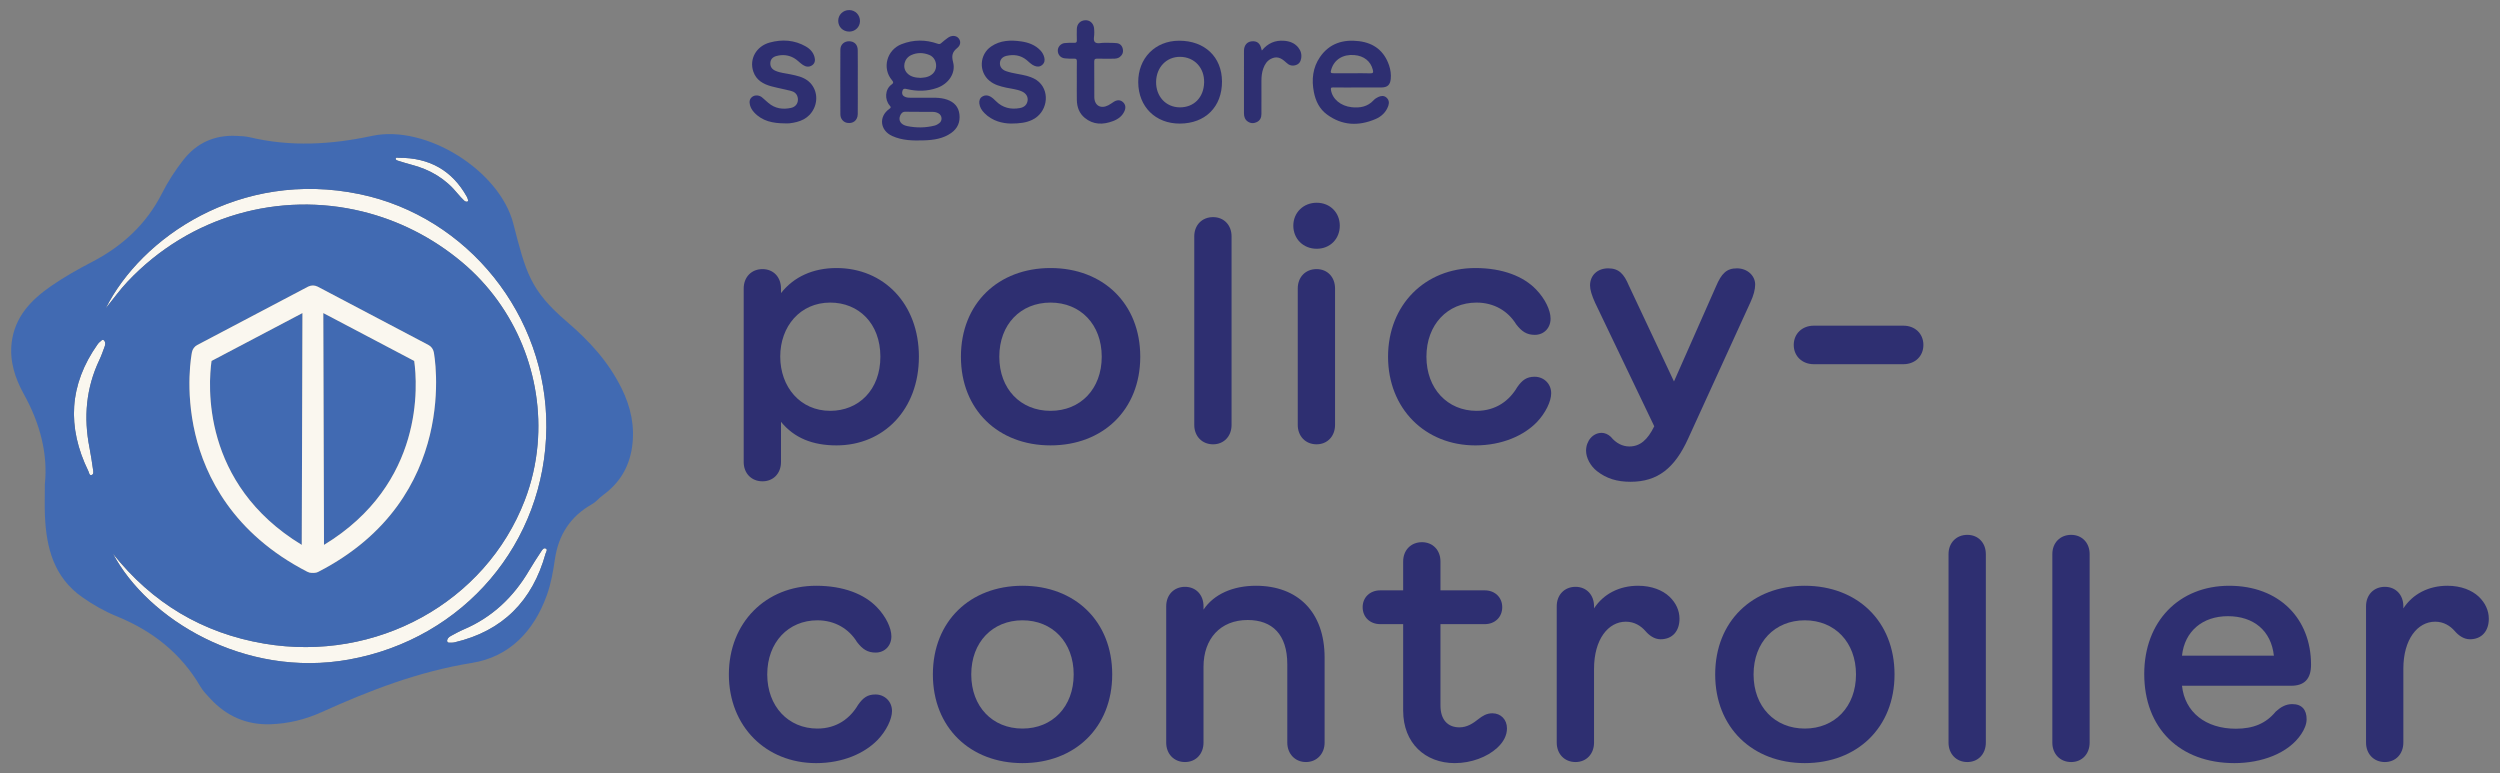 <?xml version="1.0" encoding="UTF-8"?>
<svg id="Layer_1" data-name="Layer 1" xmlns="http://www.w3.org/2000/svg" viewBox="0 0 485 150">
  <rect x="0" y="0" width="485" height="150" fill="#808080" stroke="none"/>
  <defs>
    <style>
      .cls-1 {
        fill: #faf7ef;
      }

      .cls-2 {
        fill: #416ab2;
      }

      .cls-3 {
        fill: #2e2f71;
      }
    </style>
  </defs>
  <g>
    <g>
      <path class="cls-3" d="m174.901,8.568c-2.876,1.117-3.829,4.676-1.851,6.997.283.332.329.542-.063.817-1.354.95-1.366,2.966-.39,4.084.262.301.302.403-.073.668-2.108,1.49-1.803,4.177.567,5.252,1.979.898,4.083.914,6.186.845,1.855-.06,3.683-.32,5.257-1.434,1.249-.883,1.771-2.108,1.595-3.624-.171-1.479-1.051-2.376-2.409-2.849-1.442-.502-2.946-.328-4.222-.367h-2.977c-.382-.001-.758-.043-1.091-.244-.435-.261-.492-.666-.35-1.106.157-.489.506-.408.907-.314,1.953.453,3.897.432,5.802-.238,2.241-.788,3.67-2.874,3.114-4.987-.325-1.236-.175-1.973.801-2.756.729-.585.717-1.387.223-1.934-.463-.512-1.316-.555-2.012-.064-.462.326-.904.683-1.328,1.057-.226.199-.395.213-.686.111-2.34-.821-4.675-.817-7.001.086Zm.81,13.106c.872.033,1.746.009,2.62.009v.022h0c.873,0,1.746-.001,2.619.001.383.001.751.083,1.086.264.756.406.85,1.442.163,1.942-.26.189-.539.364-.87.448-1.769.451-3.553.459-5.327.103-1.258-.252-1.778-1.105-1.363-2.053.201-.46.502-.758,1.071-.736Zm4.584-11.014c.893.359,1.395,1.317,1.303,2.308-.092.993-.84,1.765-1.987,2.018-.321.071-.655.079-1.029.12-.939-.035-1.904-.164-2.613-.934-.991-1.075-.573-2.855.817-3.488,1.156-.526,2.349-.49,3.509-.024Z"/>
      <path class="cls-3" d="m254.898,17.898c.34,1.722,1.084,3.236,2.511,4.295,2.949,2.188,6.15,2.31,9.441.906,1.149-.491,2.06-1.341,2.485-2.577.206-.597.126-1.181-.387-1.613-.497-.418-1.06-.329-1.589-.078-.314.15-.634.349-.866.603-1.169,1.284-2.662,1.539-4.276,1.364-2.129-.232-3.725-1.59-4.004-3.319-.06-.371-.033-.526.413-.518,1.562.029,3.124.011,4.687.011s3.124.011,4.687-.004c1.157-.012,1.686-.486,1.806-1.633.095-.903-.035-1.8-.322-2.651-.94-2.781-2.926-4.333-5.808-4.697-3.079-.39-5.754.416-7.584,3.062-1.43,2.067-1.673,4.414-1.191,6.85Zm3.395-4.51c.597-1.86,2.266-2.879,4.433-2.707,1.88.149,3.187,1.201,3.603,2.858.124.496.085.714-.52.689-1.157-.047-2.317-.014-3.475-.014s-2.317.003-3.476-.001c-.75-.003-.803-.084-.565-.825Z"/>
      <path class="cls-3" d="m228.721,7.898c-4.64.022-7.947,3.408-7.903,8.09.045,4.731,3.358,8.009,8.077,7.989,4.947-.021,8.193-3.265,8.173-8.171-.019-4.761-3.365-7.931-8.347-7.908Zm.139,12.929c-2.69-.026-4.628-2.136-4.575-4.979.053-2.814,2.036-4.859,4.675-4.821,2.77.039,4.715,2.13,4.641,4.989-.075,2.899-1.985,4.837-4.741,4.811Z"/>
      <path class="cls-3" d="m190.956,21.92c1.565,1.596,3.565,2.018,5.11,2.051,1.828-.001,3.033-.178,4.168-.712,2.865-1.346,3.581-5.254,1.336-7.346-.615-.573-1.371-.897-2.172-1.134-1.385-.411-2.844-.491-4.211-.972-.8-.281-1.22-.835-1.203-1.552.016-.67.453-1.235,1.27-1.418,1.391-.312,2.71-.15,3.876.78.496.396.918.893,1.525,1.144.535.221,1.045.244,1.519-.153.476-.399.559-.918.415-1.478-.131-.508-.381-.962-.748-1.348-1.01-1.064-2.307-1.538-3.709-1.744-2.052-.301-4.068-.241-5.859.985-2.276,1.558-2.43,4.902-.312,6.653.935.773,2.078,1.074,3.239,1.329,1.011.223,2.062.298,3.022.722.828.366,1.231,1.02,1.136,1.768-.098.775-.605,1.306-1.508,1.471-1.755.32-3.331-.043-4.628-1.333-.353-.352-.708-.7-1.153-.932-.495-.259-1.017-.262-1.486.02-.491.295-.656.793-.594,1.352.082.738.468,1.336.969,1.847Z"/>
      <path class="cls-3" d="m153.454,20.935c-1.597.339-3.097.136-4.385-.967-.413-.354-.811-.724-1.228-1.073-.524-.438-1.326-.512-1.851-.15-.588.404-.662.997-.497,1.633.138.533.415.994.789,1.404,1.599,1.752,3.703,2.133,5.925,2.15.307,0,.618.03.921-.005,2.007-.231,3.777-.869,4.749-2.837.962-1.946.44-4.283-1.278-5.515-.941-.675-2.064-.902-3.175-1.139-1.012-.217-2.059-.281-3.021-.718-.654-.297-.996-.787-.961-1.502.037-.737.495-1.162,1.165-1.345,1.181-.323,2.319-.224,3.412.384.651.362,1.125.936,1.737,1.338.578.379,1.194.48,1.789.075.592-.403.638-1.022.459-1.646-.261-.907-.871-1.553-1.677-2.013-2.219-1.265-4.587-1.415-6.994-.76-2.634.718-4.015,3.216-3.188,5.643.569,1.671,1.936,2.436,3.524,2.86,1.3.348,2.633.574,3.93.933.816.226,1.233.925,1.196,1.723-.035.747-.517,1.35-1.341,1.525Z"/>
      <path class="cls-3" d="m206.547,11.319c.608.069,1.227.076,1.84.06.398-.01.532.11.524.519-.024,1.277-.009,2.555-.009,3.833 0,1.231-.02,2.462.006,3.691.028,1.352.464,2.563,1.53,3.439,1.672,1.375,3.542,1.359,5.473.637.981-.367,1.792-.951,2.234-1.937.286-.639.239-1.28-.296-1.757-.537-.48-1.164-.434-1.764-.057-.358.225-.697.485-1.071.677-1.472.761-2.701.049-2.716-1.588-.021-2.295.01-4.591-.017-6.886-.006-.506.198-.579.624-.569,1.017.022,2.035.008,3.053.007.455-.001.915-.038,1.282-.327.5-.393.725-.917.585-1.565-.142-.655-.561-1.063-1.205-1.128-.751-.077-1.512-.042-2.268-.07-.657-.024-1.503.274-1.921-.115-.427-.397-.089-1.253-.138-1.905-.021-.283-.008-.569-.047-.849-.133-.948-.846-1.556-1.736-1.501-.953.06-1.592.738-1.607,1.722-.01.71-.022,1.421.006,2.13.015.394-.095.544-.512.529-.613-.021-1.232-.014-1.842.049-.775.081-1.349.742-1.343,1.462.006.778.532,1.406,1.333,1.498Z"/>
      <path class="cls-3" d="m242.084,23.591c.562.375,1.157.379,1.748.09.648-.317.883-.891.885-1.575.005-2.154.002-4.308.002-6.462,0-.809.086-1.605.364-2.37.281-.773.699-1.457,1.453-1.846,1.058-.546,1.901-.328,2.98.703.528.505,1.112.738,1.866.499.663-.212.938-.687,1.045-1.298.137-.785-.062-1.495-.566-2.119-.702-.871-1.654-1.215-2.73-1.302-1.75-.142-3.186.472-4.324,1.883-.047-.13-.076-.184-.087-.241-.234-1.149-.845-1.644-1.899-1.536-.908.093-1.487.786-1.489,1.838-.007,4.048-.005,8.095-.001,12.143.001.644.187,1.215.754,1.594Z"/>
      <path class="cls-3" d="m164.729,8.004c-.947-.009-1.691.643-1.696,1.618-.023,4.189-.019,8.378-.001,12.568.004.853.567,1.504,1.293,1.64,1.164.219,2.063-.485,2.078-1.693.026-2.059.007-4.118.007-6.177-.001-2.083.021-4.166-.009-6.248-.015-1.068-.676-1.697-1.672-1.707Z"/>
      <path class="cls-3" d="m164.749,1.955c-1.192-.011-2.143.92-2.135,2.09.008,1.187.917,2.076,2.131,2.085,1.159.009,2.084-.893,2.091-2.037.008-1.195-.903-2.128-2.087-2.139Z"/>
    </g>
    <g>
      <path class="cls-3" d="m144.277,89.638v-33.665c0-2.225,1.513-3.767,3.648-3.767,2.106,0,3.589,1.542,3.589,3.767v.89c2.492-3.174,6.229-4.864,10.767-4.864,9.136,0,15.987,6.911,15.987,17.203,0,10.263-6.852,17.203-15.987,17.203-4.627,0-8.186-1.424-10.767-4.568v7.801c0,2.195-1.483,3.737-3.589,3.737-2.136,0-3.648-1.542-3.648-3.737Zm16.788-9.936c5.487,0,9.729-4.034,9.729-10.5,0-6.496-4.242-10.5-9.729-10.5-5.843,0-9.699,4.627-9.699,10.47,0,5.873,3.856,10.53,9.699,10.53Z"/>
      <path class="cls-3" d="m186.419,69.202c0-10.352,7.267-17.203,17.381-17.203,10.144,0,17.411,6.852,17.411,17.203,0,10.322-7.267,17.203-17.411,17.203-10.114,0-17.381-6.881-17.381-17.203Zm17.381,10.5c5.814,0,9.936-4.242,9.936-10.5s-4.123-10.5-9.936-10.5-9.936,4.242-9.936,10.5,4.123,10.5,9.936,10.5Z"/>
      <path class="cls-3" d="m231.687,82.43v-36.572c0-2.195,1.513-3.737,3.648-3.737,2.106,0,3.589,1.542,3.589,3.737v36.572c0,2.195-1.483,3.767-3.589,3.767-2.136,0-3.648-1.572-3.648-3.767Z"/>
      <path class="cls-3" d="m255.441,39.333c2.61,0,4.479,1.928,4.479,4.449,0,2.551-1.869,4.479-4.479,4.479s-4.538-1.928-4.538-4.479c0-2.521,1.928-4.449,4.538-4.449Zm-3.678,43.097v-26.458c0-2.225,1.513-3.767,3.648-3.767,2.106,0,3.589,1.542,3.589,3.767v26.458c0,2.195-1.483,3.767-3.589,3.767-2.136,0-3.648-1.572-3.648-3.767Z"/>
      <path class="cls-3" d="m269.282,69.202c0-10.055,7.178-17.203,16.936-17.203,5.309,0,9.373,1.631,11.805,4.182,1.691,1.75,2.788,3.975,2.788,5.636,0,1.809-1.275,3.144-3.055,3.144-1.572,0-2.551-.653-3.619-2.047-1.542-2.521-4.242-4.212-7.682-4.212-5.636,0-9.729,4.271-9.729,10.5,0,6.199,4.093,10.5,9.729,10.5,3.797,0,6.377-2.017,7.89-4.597.979-1.394,1.839-2.017,3.381-2.017,1.75,0,3.203,1.335,3.203,3.203,0,1.602-1.127,3.856-2.729,5.547-2.551,2.669-6.822,4.568-11.983,4.568-9.758,0-16.936-7.148-16.936-17.203Z"/>
      <path class="cls-3" d="m308.468,55.38c0-1.958,1.424-3.322,3.53-3.322,2.076,0,3.055,1.097,4.004,3.352l8.75,18.597,8.127-18.39c1.097-2.61,2.106-3.559,4.093-3.559s3.53,1.394,3.53,3.144c0,.949-.297,2.106-.919,3.441l-12.102,26.487c-2.581,5.665-5.873,8.335-11.153,8.335-2.61,0-4.686-.623-6.525-2.076-1.246-.979-2.106-2.551-2.106-3.945,0-1.898,1.305-3.47,3.025-3.47.564,0,1.216.237,1.78.771,1.008,1.246,2.284,1.869,3.589,1.869,2.047,0,3.53-1.246,4.835-3.915l-11.449-23.907c-.682-1.483-1.008-2.581-1.008-3.411Z"/>
      <path class="cls-3" d="m347.986,66.918c0-2.195,1.661-3.737,3.886-3.737h17.381c2.254,0,3.886,1.542,3.886,3.737s-1.631,3.737-3.886,3.737h-17.381c-2.225,0-3.886-1.542-3.886-3.737Z"/>
      <path class="cls-3" d="m141.4,130.841c0-10.055,7.178-17.203,16.936-17.203,5.309,0,9.373,1.631,11.805,4.182,1.691,1.75,2.788,3.975,2.788,5.636,0,1.809-1.275,3.144-3.055,3.144-1.572,0-2.551-.653-3.619-2.047-1.542-2.521-4.242-4.212-7.682-4.212-5.636,0-9.729,4.271-9.729,10.5,0,6.199,4.093,10.5,9.729,10.5,3.797,0,6.377-2.017,7.89-4.597.979-1.394,1.839-2.017,3.381-2.017,1.75,0,3.203,1.335,3.203,3.203,0,1.602-1.127,3.856-2.729,5.547-2.551,2.669-6.822,4.568-11.983,4.568-9.758,0-16.936-7.148-16.936-17.203Z"/>
      <path class="cls-3" d="m180.978,130.841c0-10.352,7.267-17.203,17.381-17.203,10.144,0,17.411,6.852,17.411,17.203,0,10.322-7.267,17.203-17.411,17.203-10.114,0-17.381-6.881-17.381-17.203Zm17.381,10.5c5.814,0,9.936-4.242,9.936-10.5s-4.123-10.5-9.936-10.5-9.936,4.242-9.936,10.5,4.123,10.5,9.936,10.5Z"/>
      <path class="cls-3" d="m226.245,144.07v-26.458c0-2.225,1.513-3.767,3.648-3.767,2.106,0,3.589,1.542,3.589,3.767v.653c2.017-2.996,5.695-4.627,10.174-4.627,8.038,0,13.318,5.013,13.318,13.941v16.491c0,2.165-1.513,3.767-3.619,3.767-2.136,0-3.619-1.631-3.619-3.767v-15.216c0-5.784-2.936-8.572-7.682-8.572-5.309,0-8.572,3.648-8.572,9.076v14.712c0,2.195-1.483,3.767-3.589,3.767-2.136,0-3.648-1.572-3.648-3.767Z"/>
      <path class="cls-3" d="m272.214,137.871v-16.788h-4.449c-1.987,0-3.411-1.364-3.411-3.292,0-1.898,1.424-3.263,3.411-3.263h4.449v-5.606c0-2.195,1.513-3.737,3.648-3.737,2.106,0,3.589,1.542,3.589,3.737v5.606h8.602c1.958,0,3.381,1.364,3.381,3.263,0,1.928-1.424,3.292-3.381,3.292h-8.602v15.78c0,2.818,1.453,4.242,3.678,4.242,1.483,0,2.61-.742,3.767-1.661.682-.534,1.513-1.068,2.61-1.068,1.661,0,2.847,1.216,2.847,2.936,0,1.335-.653,2.64-1.928,3.797-1.869,1.72-4.983,2.936-8.186,2.936-5.754,0-10.025-3.886-10.025-10.174Z"/>
      <path class="cls-3" d="m309.243,144.07c0,2.195-1.483,3.767-3.589,3.767-2.136,0-3.648-1.572-3.648-3.767v-26.458c0-2.225,1.513-3.767,3.648-3.767,2.106,0,3.589,1.542,3.589,3.767v.415c1.839-2.818,4.924-4.39,8.542-4.39,2.64,0,4.746.86,6.08,2.106,1.275,1.216,1.958,2.699,1.958,4.301,0,2.343-1.335,3.975-3.678,3.975-1.246,0-2.284-.831-2.936-1.602-.89-1.008-2.136-1.809-3.797-1.809-3.411,0-6.169,3.411-6.169,9.136v14.326Z"/>
      <path class="cls-3" d="m332.747,130.841c0-10.352,7.267-17.203,17.381-17.203,10.144,0,17.411,6.852,17.411,17.203,0,10.322-7.267,17.203-17.411,17.203-10.114,0-17.381-6.881-17.381-17.203Zm17.381,10.5c5.814,0,9.936-4.242,9.936-10.5s-4.123-10.5-9.936-10.5-9.936,4.242-9.936,10.5,4.123,10.5,9.936,10.5Z"/>
      <path class="cls-3" d="m378.015,144.07v-36.572c0-2.195,1.513-3.737,3.648-3.737,2.106,0,3.589,1.542,3.589,3.737v36.572c0,2.195-1.483,3.767-3.589,3.767-2.136,0-3.648-1.572-3.648-3.767Z"/>
      <path class="cls-3" d="m398.154,144.07v-36.572c0-2.195,1.513-3.737,3.648-3.737,2.106,0,3.589,1.542,3.589,3.737v36.572c0,2.195-1.483,3.767-3.589,3.767-2.136,0-3.648-1.572-3.648-3.767Z"/>
      <path class="cls-3" d="m415.982,130.752c0-10.203,6.763-17.114,16.491-17.114,9.699,0,15.869,6.377,15.869,15.305,0,2.788-1.305,4.093-3.856,4.093h-21.178c.534,5.102,4.568,8.335,10.441,8.335,3.381,0,5.843-1.008,7.742-3.322.979-.89,1.958-1.453,3.203-1.453,1.928,0,2.788,1.157,2.788,2.936,0,.979-.445,1.987-1.038,2.877-2.521,3.797-7.801,5.636-12.962,5.636-10.589,0-17.5-6.733-17.5-17.292Zm25.152-3.559c-.534-4.835-3.915-7.653-8.928-7.653-4.924,0-8.394,2.936-8.898,7.653h17.826Z"/>
      <path class="cls-3" d="m466.249,144.07c0,2.195-1.483,3.767-3.589,3.767-2.136,0-3.648-1.572-3.648-3.767v-26.458c0-2.225,1.513-3.767,3.648-3.767,2.106,0,3.589,1.542,3.589,3.767v.415c1.839-2.818,4.924-4.39,8.542-4.39,2.64,0,4.746.86,6.08,2.106,1.275,1.216,1.958,2.699,1.958,4.301,0,2.343-1.335,3.975-3.678,3.975-1.246,0-2.284-.831-2.936-1.602-.89-1.008-2.136-1.809-3.797-1.809-3.411,0-6.169,3.411-6.169,9.136v14.326Z"/>
    </g>
  </g>
  <g>
    <path class="cls-1" d="m19.72,66.021c-.282.237-.577.48-.787.777-5.54,7.838-5.964,16.057-1.791,24.602.145.296.174.896.637.75.448-.141.323-.696.264-1.09-.209-1.395-.4-2.794-.675-4.176-1.171-5.895-.685-11.592,1.914-17.063.397-.835.698-1.717,1.021-2.586.145-.391.177-.798-.06-1.145-.178-.193-.377-.19-.523-.068Z"/>
    <path class="cls-1" d="m77.299,31.205c.834.257,1.665.526,2.509.743,3.6.927,6.647,2.725,9.001,5.641.359.445.77.85,1.168,1.262.179.186.397.313.654.273.156-.047.207-.159.178-.273-.056-.221-.113-.451-.222-.647-2.885-5.19-7.354-7.629-13.237-7.593-.204.001-.546-.143-.589.154-.041.288.301.367.537.44Z"/>
    <path class="cls-1" d="m105.992,82.924c.163-21.712-15.236-40.885-36.175-45.252-23.322-4.865-42.466,8.485-49.303,22.143,1.497-1.844,2.75-3.609,4.221-5.168,12.16-12.884,29.566-17.537,45.568-13.615,6.893,1.689,13.528,4.96,19.369,9.867,10.47,8.795,15.774,22.214,14.623,35.353-.321,3.662-1.142,7.301-2.493,10.813-7.616,19.794-28.798,31.479-50.545,27.796-11.997-2.032-21.764-7.901-29.348-17.453,6.734,12.659,25.422,24.221,45.797,20.545,22.327-4.027,38.118-22.685,38.286-45.028Z"/>
    <path class="cls-1" d="m105.864,106.409c-.429-.191-.704.306-.921.64-.769,1.182-1.554,2.356-2.265,3.573-3.033,5.188-7.176,9.129-12.75,11.5-.851.362-1.661.822-2.479,1.258-.367.196-.662.479-.715.896.005.263.156.393.346.397.368.01.75.024,1.104-.059,9.345-2.191,15.113-8.061,17.658-17.223.088-.317.463-.786.021-.983Z"/>
    <path class="cls-2" d="m120.593,75.349c-2.621-5.287-6.294-9.23-10.664-12.978-7.101-6.089-7.907-9.551-10.355-19.016-2.662-10.294-16.93-19.229-27.38-16.997-8.001,1.709-15.812,2.159-23.76.265-.841-.2-1.732-.223-2.603-.263-4.226-.191-7.663,1.347-10.287,4.7-1.577,2.016-2.962,4.166-4.111,6.434-3.049,6.019-7.723,10.29-13.654,13.362-2.71,1.404-5.385,2.922-7.893,4.656-3.861,2.669-7.016,5.961-7.62,10.94-.44,3.628.673,6.977,2.378,10.049,3.135,5.648,4.677,11.585,4.058,17.443,0,2.42-.065,4.244.012,6.062.265,6.259,1.73,11.986,7.249,15.852,2.096,1.468,4.322,2.739,6.675,3.698,6.899,2.81,12.455,7.145,16.245,13.645.506.869,1.245,1.614,1.937,2.359,3.147,3.389,7.006,5.096,11.669,4.943,3.474-.114,6.794-.942,9.924-2.357,9.367-4.235,18.844-7.888,29.124-9.538,7.275-1.167,12.017-6.128,14.537-13.107.824-2.282,1.23-4.647,1.578-7.017.692-4.716,2.985-8.284,7.149-10.645.948-.538,1.318-1.16,2.201-1.8,3.164-2.296,5.046-5.387,5.611-9.261.588-4.03-.229-7.816-2.021-11.431Zm-43.242-44.737c5.883-.036,10.352,2.403,13.237,7.593.109.196.166.426.222.647.029.114-.022.226-.178.273-.257.04-.476-.088-.654-.273-.398-.412-.809-.817-1.168-1.262-2.354-2.916-5.401-4.714-9.001-5.641-.844-.217-1.676-.486-2.509-.743-.235-.073-.578-.152-.537-.44.043-.296.385-.153.589-.154Zm-57.048,36.622c-.322.869-.624,1.75-1.021,2.586-2.599,5.472-3.085,11.169-1.914,17.063.275,1.382.466,2.781.675,4.176.059.394.183.949-.264,1.09-.462.146-.492-.454-.637-.75-4.172-8.545-3.749-16.764,1.791-24.602.21-.297.505-.54.787-.777.146-.122.345-.125.523.068.237.347.205.754.06,1.145Zm1.605,40.173c7.585,9.552,17.351,15.421,29.348,17.453,21.747,3.683,42.929-8.001,50.545-27.796,1.351-3.512,2.172-7.151,2.493-10.813,1.151-13.139-4.153-26.558-14.623-35.353-5.84-4.906-12.475-8.177-19.369-9.867-16.003-3.922-33.408.731-45.568,13.615-1.471,1.559-2.725,3.324-4.221,5.168,6.838-13.657,25.982-27.008,49.303-22.143,20.94,4.367,36.338,23.541,36.175,45.252-.168,22.344-15.959,41.001-38.286,45.028-20.375,3.675-39.063-7.886-45.797-20.545Zm15.336-39.101c.12-.592.5-1.098,1.034-1.379l21.482-11.312c.058-.031.122-.043.182-.068.083-.034.164-.071.25-.093.083-.022.167-.029.252-.04.085-.011.168-.025.254-.025.085,0,.169.014.253.025.085.011.169.018.252.04.086.022.166.059.249.093.061.025.124.037.183.068l21.482,11.312c.534.281.914.787,1.034,1.379.058.281,5.413,28.314-22.377,42.616-.29.149-.605.224-.921.224-.052,0-.103-.017-.156-.021-.052.004-.103.021-.156.021-.315,0-.631-.074-.921-.224-14.502-7.463-19.824-18.64-21.734-26.701-2.065-8.717-.702-15.626-.643-15.915Zm68.6,39.087c-2.545,9.162-8.313,15.031-17.658,17.223-.354.083-.736.069-1.104.059-.19-.005-.342-.135-.346-.397.053-.417.347-.7.715-.896.818-.437,1.628-.896,2.479-1.258,5.574-2.371,9.717-6.312,12.75-11.5.711-1.217,1.496-2.391,2.265-3.573.217-.334.492-.832.921-.64.443.197.068.666-.021.983Z"/>
    <path class="cls-2" d="m80.357,70.022l-17.637-9.287.135,44.975c19.553-11.869,18.13-31.201,17.502-35.688Z"/>
    <path class="cls-2" d="m58.54,105.709l.135-44.975-17.637,9.287c-.627,4.479-2.056,23.816,17.502,35.688Z"/>
    <path class="cls-1" d="m59.621,110.922c.29.149.605.224.921.224.052,0,.103-.017.156-.021.052.004.103.021.156.021.315,0,.631-.074.921-.224,27.79-14.302,22.435-42.335,22.377-42.616-.12-.592-.5-1.098-1.034-1.379l-21.482-11.312c-.059-.031-.122-.043-.183-.068-.083-.033-.163-.07-.249-.093-.083-.022-.167-.029-.252-.04-.085-.011-.168-.025-.253-.025-.085,0-.169.014-.254.025-.085.011-.169.018-.252.04-.086.022-.167.059-.25.093-.06.025-.124.037-.182.068l-21.482,11.312c-.534.281-.914.787-1.034,1.379-.059.289-1.422,7.198.643,15.915,1.91,8.062,7.231,19.238,21.734,26.701Zm20.736-40.9c.628,4.486,2.051,23.818-17.502,35.688l-.135-44.975,17.637,9.287Zm-39.319,0l17.637-9.287-.135,44.975c-19.558-11.871-18.129-31.209-17.502-35.688Z"/>
  </g>
</svg>